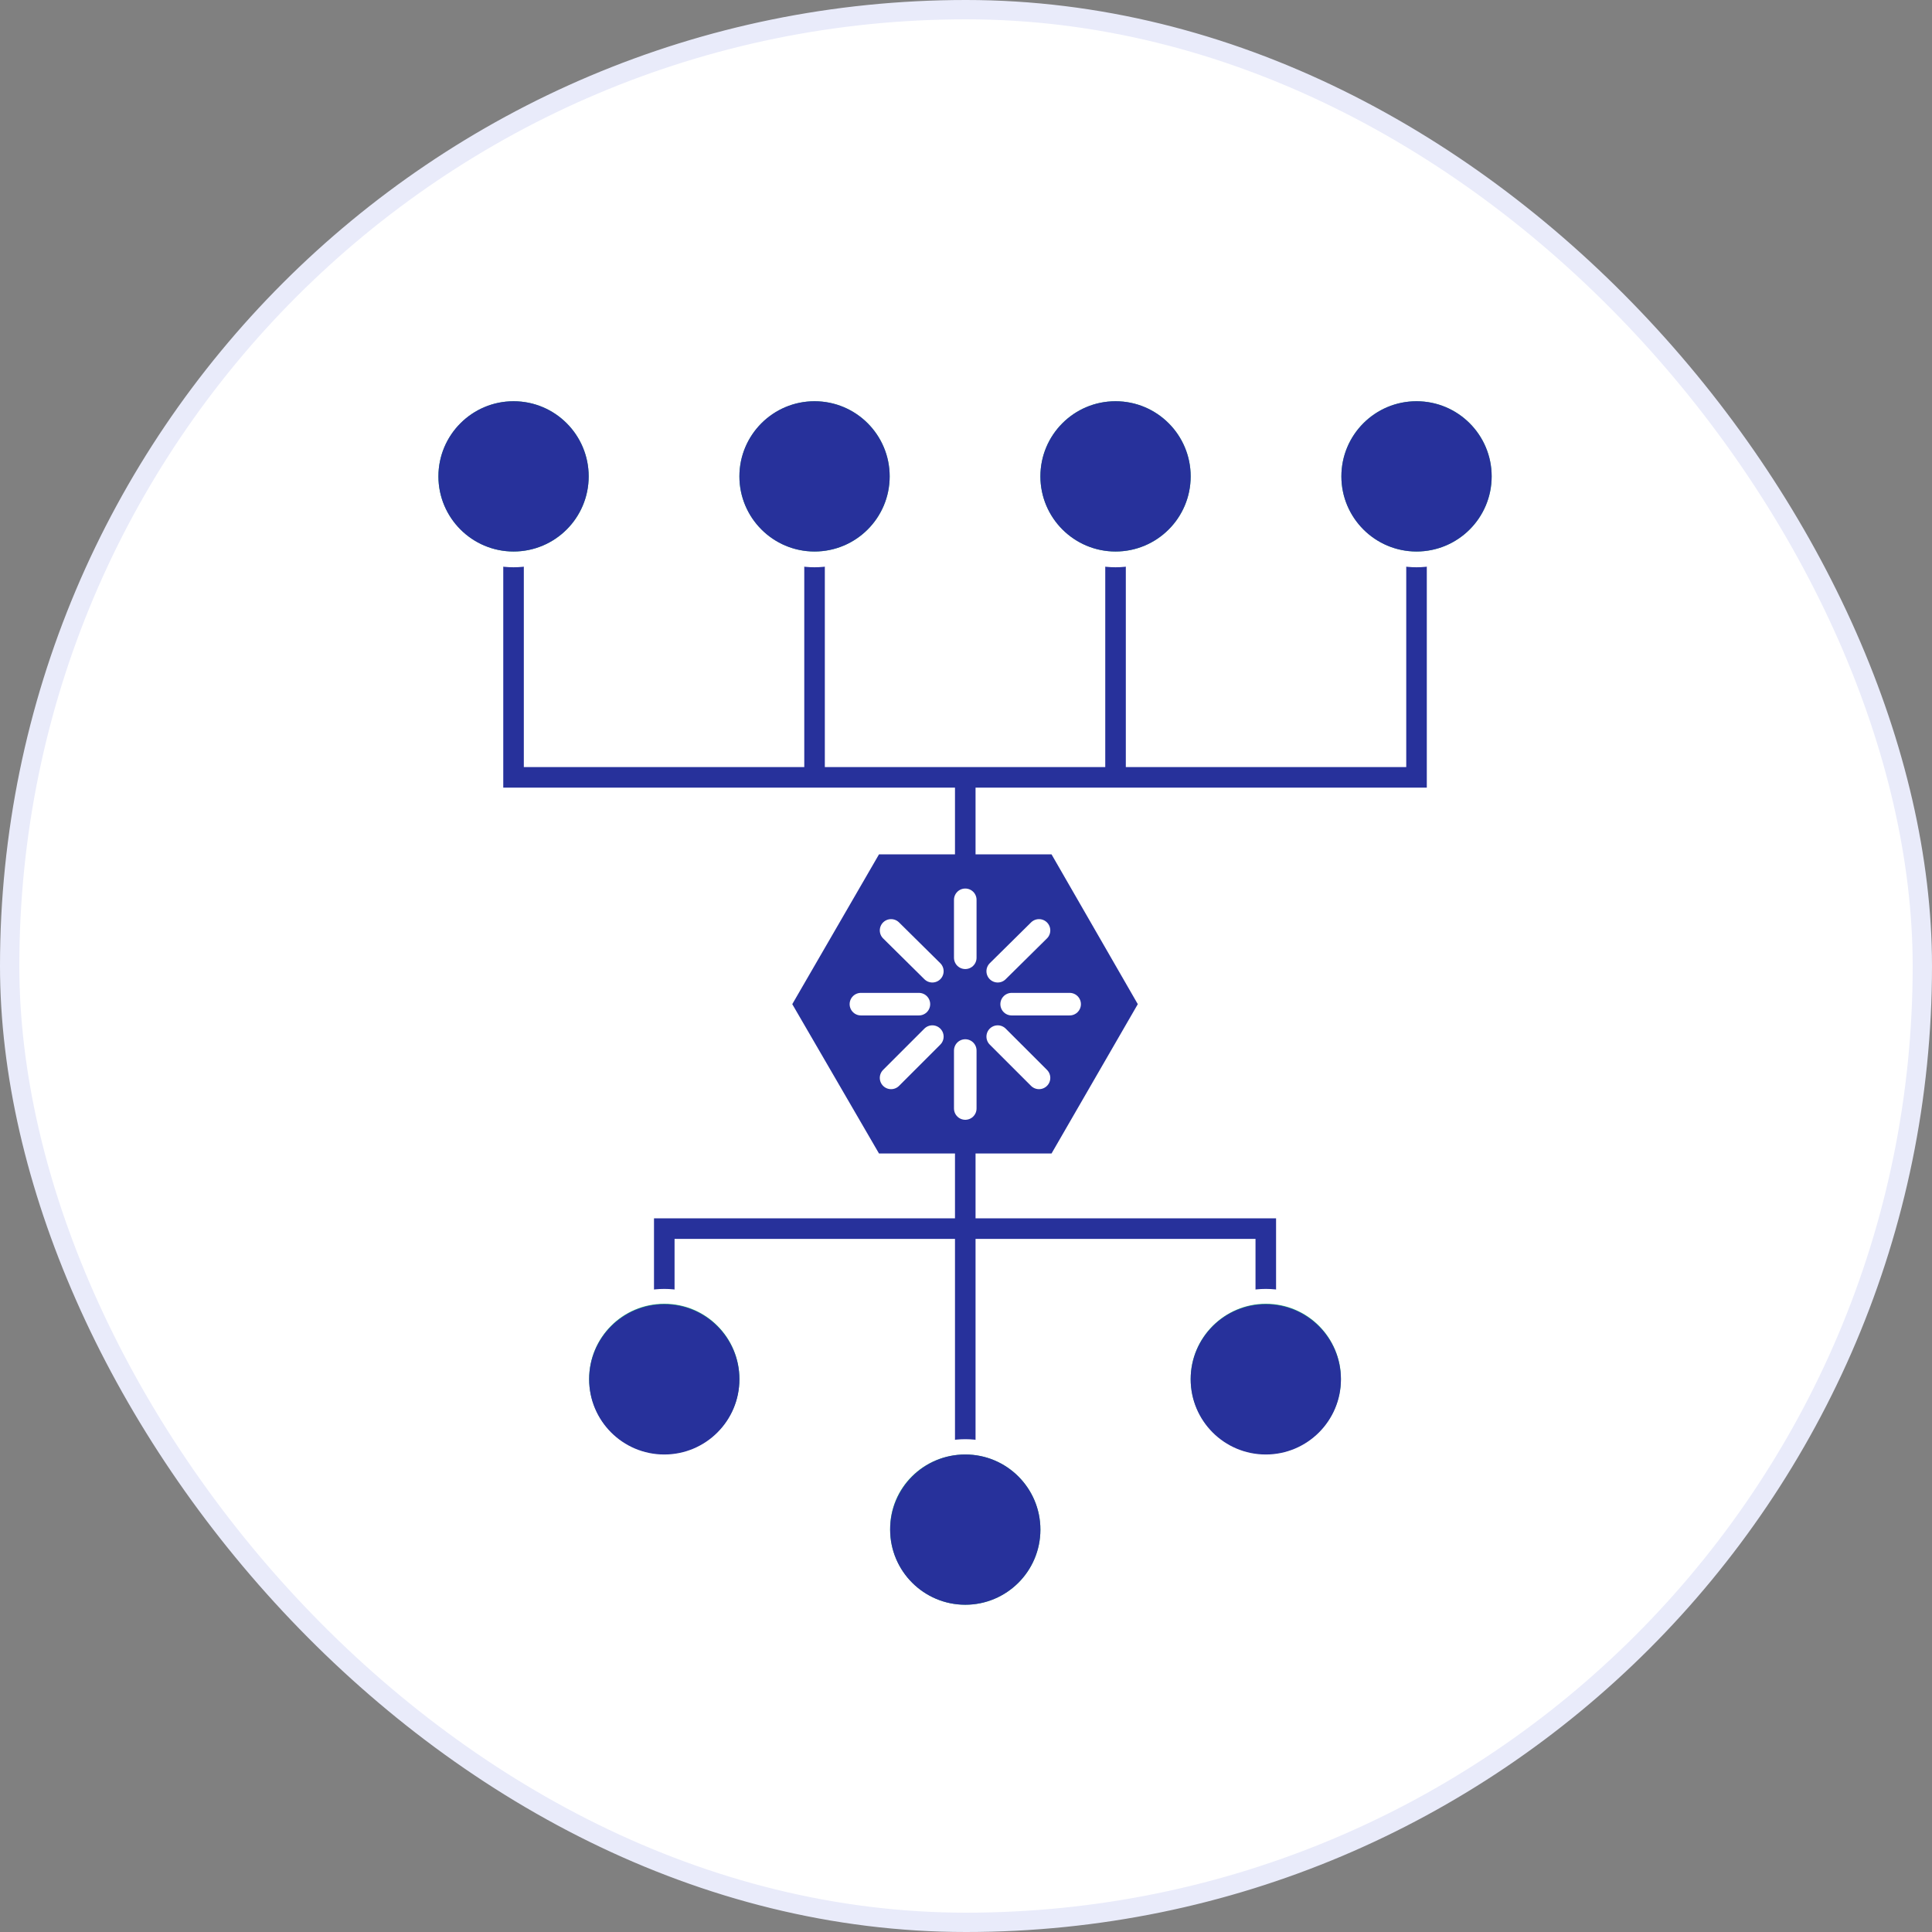 <svg width="100" height="100" viewBox="0 0 100 100" fill="none" xmlns="http://www.w3.org/2000/svg">
<rect x="0" y="0" width="100" height="100" fill="#808080" stroke="none"/>
<rect x="0.5" y="0.5" width="99" height="99" rx="49.5" fill="white" stroke="#E9EBFA"/>
<path d="M26.581 24.657V40.236H73.319V24.657" stroke="#27319B" stroke-width="1.064" stroke-miterlimit="10"/>
<path d="M42.161 24.657V40.236" stroke="#27319B" stroke-width="1.064" stroke-miterlimit="10"/>
<path d="M57.74 24.657V40.236" stroke="#27319B" stroke-width="1.064" stroke-miterlimit="10"/>
<path d="M49.962 40.236V51.927V79.172" stroke="#27319B" stroke-width="1.064" stroke-miterlimit="10"/>
<path d="M34.383 71.395V63.593H65.517V71.395" stroke="#27319B" stroke-width="1.064" stroke-miterlimit="10"/>
<path d="M73.319 28.93C75.679 28.93 77.592 27.017 77.592 24.657C77.592 22.297 75.679 20.384 73.319 20.384C70.959 20.384 69.046 22.297 69.046 24.657C69.046 27.017 70.959 28.93 73.319 28.93Z" fill="#2BB673"/>
<path d="M73.319 20.768C75.479 20.768 77.208 22.52 77.208 24.657C77.208 26.817 75.455 28.546 73.319 28.546C71.183 28.546 69.43 26.793 69.43 24.657C69.43 22.52 71.159 20.768 73.319 20.768ZM73.319 20C70.75 20 68.638 22.088 68.638 24.681C68.638 27.25 70.726 29.362 73.319 29.362C75.888 29.362 78 27.273 78 24.681C77.976 22.088 75.888 20 73.319 20Z" fill="white"/>
<path d="M73.319 28.546C75.467 28.546 77.208 26.805 77.208 24.657C77.208 22.509 75.467 20.768 73.319 20.768C71.171 20.768 69.43 22.509 69.43 24.657C69.43 26.805 71.171 28.546 73.319 28.546Z" fill="#27319B"/>
<path d="M57.74 28.93C60.1 28.93 62.013 27.017 62.013 24.657C62.013 22.297 60.1 20.384 57.74 20.384C55.38 20.384 53.467 22.297 53.467 24.657C53.467 27.017 55.38 28.93 57.74 28.93Z" fill="#2BB673"/>
<path d="M57.74 20.768C59.9 20.768 61.628 22.52 61.628 24.657C61.628 26.817 59.876 28.546 57.74 28.546C55.603 28.546 53.851 26.793 53.851 24.657C53.851 22.52 55.579 20.768 57.74 20.768ZM57.74 20C55.171 20 53.059 22.088 53.059 24.681C53.059 27.25 55.147 29.362 57.74 29.362C60.308 29.362 62.421 27.273 62.421 24.681C62.421 22.088 60.308 20 57.74 20Z" fill="white"/>
<path d="M57.74 28.546C59.887 28.546 61.629 26.805 61.629 24.657C61.629 22.509 59.887 20.768 57.74 20.768C55.592 20.768 53.851 22.509 53.851 24.657C53.851 26.805 55.592 28.546 57.74 28.546Z" fill="#27319B"/>
<path d="M42.161 28.93C44.52 28.93 46.434 27.017 46.434 24.657C46.434 22.297 44.52 20.384 42.161 20.384C39.801 20.384 37.888 22.297 37.888 24.657C37.888 27.017 39.801 28.93 42.161 28.93Z" fill="#2BB673"/>
<path d="M42.16 20.768C44.321 20.768 46.049 22.52 46.049 24.657C46.049 26.817 44.297 28.546 42.16 28.546C40.024 28.546 38.271 26.793 38.271 24.657C38.271 22.52 40.024 20.768 42.16 20.768ZM42.16 20C39.592 20 37.479 22.088 37.479 24.681C37.479 27.25 39.568 29.362 42.16 29.362C44.729 29.362 46.841 27.273 46.841 24.681C46.841 22.088 44.753 20 42.16 20Z" fill="white"/>
<path d="M42.16 28.546C44.308 28.546 46.049 26.805 46.049 24.657C46.049 22.509 44.308 20.768 42.16 20.768C40.013 20.768 38.272 22.509 38.272 24.657C38.272 26.805 40.013 28.546 42.16 28.546Z" fill="#27319B"/>
<path d="M26.581 28.93C28.941 28.93 30.854 27.017 30.854 24.657C30.854 22.297 28.941 20.384 26.581 20.384C24.222 20.384 22.309 22.297 22.309 24.657C22.309 27.017 24.222 28.93 26.581 28.93Z" fill="#2BB673"/>
<path d="M26.581 20.768C28.742 20.768 30.47 22.52 30.47 24.657C30.47 26.817 28.718 28.546 26.581 28.546C24.445 28.546 22.692 26.793 22.692 24.657C22.692 22.52 24.445 20.768 26.581 20.768ZM26.581 20C24.013 20 21.9 22.088 21.9 24.681C21.9 27.25 23.989 29.362 26.581 29.362C29.174 29.362 31.262 27.273 31.262 24.681C31.262 22.088 29.174 20 26.581 20Z" fill="white"/>
<path d="M26.581 28.546C28.729 28.546 30.47 26.805 30.47 24.657C30.47 22.509 28.729 20.768 26.581 20.768C24.434 20.768 22.693 22.509 22.693 24.657C22.693 26.805 24.434 28.546 26.581 28.546Z" fill="#27319B"/>
<path d="M34.383 75.668C32.031 75.668 30.11 73.747 30.11 71.395C30.11 69.042 32.031 67.122 34.383 67.122C36.736 67.122 38.656 69.042 38.656 71.395C38.656 73.747 36.736 75.668 34.383 75.668Z" fill="#2BB673"/>
<path d="M34.383 67.482C36.543 67.482 38.272 69.235 38.272 71.371C38.272 73.531 36.519 75.26 34.383 75.26C32.246 75.26 30.494 73.507 30.494 71.371C30.494 69.235 32.222 67.482 34.383 67.482ZM34.383 66.714C31.814 66.714 29.702 68.803 29.702 71.395C29.702 73.964 31.79 76.076 34.383 76.076C36.975 76.076 39.064 73.988 39.064 71.395C39.04 68.803 36.951 66.714 34.383 66.714Z" fill="white"/>
<path d="M34.383 75.284C36.531 75.284 38.272 73.543 38.272 71.395C38.272 69.247 36.531 67.506 34.383 67.506C32.235 67.506 30.494 69.247 30.494 71.395C30.494 73.543 32.235 75.284 34.383 75.284Z" fill="#27319B"/>
<path d="M65.517 75.668C63.165 75.668 61.244 73.747 61.244 71.395C61.244 69.042 63.165 67.122 65.517 67.122C67.87 67.122 69.79 69.042 69.79 71.395C69.79 73.747 67.894 75.668 65.517 75.668Z" fill="#2BB673"/>
<path d="M65.517 67.482C67.678 67.482 69.406 69.235 69.406 71.371C69.406 73.531 67.654 75.26 65.517 75.26C63.381 75.26 61.629 73.507 61.629 71.371C61.629 69.235 63.381 67.482 65.517 67.482ZM65.517 66.714C62.949 66.714 60.836 68.803 60.836 71.395C60.836 73.964 62.925 76.076 65.517 76.076C68.086 76.076 70.198 73.988 70.198 71.395C70.198 68.803 68.11 66.714 65.517 66.714Z" fill="white"/>
<path d="M65.517 75.284C67.665 75.284 69.406 73.543 69.406 71.395C69.406 69.247 67.665 67.506 65.517 67.506C63.37 67.506 61.629 69.247 61.629 71.395C61.629 73.543 63.37 75.284 65.517 75.284Z" fill="#27319B"/>
<path d="M49.962 83.445C47.61 83.445 45.69 81.525 45.69 79.172C45.69 76.82 47.61 74.899 49.962 74.899C52.315 74.899 54.235 76.82 54.235 79.172C54.235 81.525 52.315 83.445 49.962 83.445Z" fill="#2BB673"/>
<path d="M49.962 75.284C52.123 75.284 53.851 77.036 53.851 79.173C53.851 81.333 52.099 83.061 49.962 83.061C47.826 83.061 46.073 81.309 46.073 79.173C46.049 77.012 47.802 75.284 49.962 75.284ZM49.962 74.492C47.394 74.492 45.281 76.58 45.281 79.173C45.281 81.765 47.37 83.854 49.962 83.854C52.531 83.854 54.643 81.765 54.643 79.173C54.643 76.58 52.531 74.492 49.962 74.492Z" fill="white"/>
<path d="M49.962 83.061C52.11 83.061 53.851 81.32 53.851 79.172C53.851 77.025 52.11 75.284 49.962 75.284C47.815 75.284 46.074 77.025 46.074 79.172C46.074 81.32 47.815 83.061 49.962 83.061Z" fill="#27319B"/>
<path d="M45.497 59.705H54.427L58.892 51.975L54.427 44.221H45.497L41.008 51.975L45.497 59.705Z" fill="#27319B"/>
<path d="M49.962 57.376V54.375" stroke="white" stroke-width="1.168" stroke-miterlimit="10" stroke-linecap="round" stroke-linejoin="round"/>
<path d="M49.962 49.574V46.574" stroke="white" stroke-width="1.168" stroke-miterlimit="10" stroke-linecap="round" stroke-linejoin="round"/>
<path d="M44.561 51.975H47.562" stroke="white" stroke-width="1.168" stroke-miterlimit="10" stroke-linecap="round" stroke-linejoin="round"/>
<path d="M52.363 51.975H55.364" stroke="white" stroke-width="1.168" stroke-miterlimit="10" stroke-linecap="round" stroke-linejoin="round"/>
<path d="M46.122 55.791L48.258 53.655" stroke="white" stroke-width="1.168" stroke-miterlimit="10" stroke-linecap="round" stroke-linejoin="round"/>
<path d="M51.642 50.27L53.779 48.158" stroke="white" stroke-width="1.168" stroke-miterlimit="10" stroke-linecap="round" stroke-linejoin="round"/>
<path d="M46.122 48.158L48.258 50.27" stroke="white" stroke-width="1.168" stroke-miterlimit="10" stroke-linecap="round" stroke-linejoin="round"/>
<path d="M51.642 53.655L53.779 55.791" stroke="white" stroke-width="1.168" stroke-miterlimit="10" stroke-linecap="round" stroke-linejoin="round"/>
<!-- <circle cx="90" cy="21" r="5" fill="#FBAF1D"/>
<circle cx="8" cy="76" r="5" fill="#2C3ACF"/> -->
</svg>
